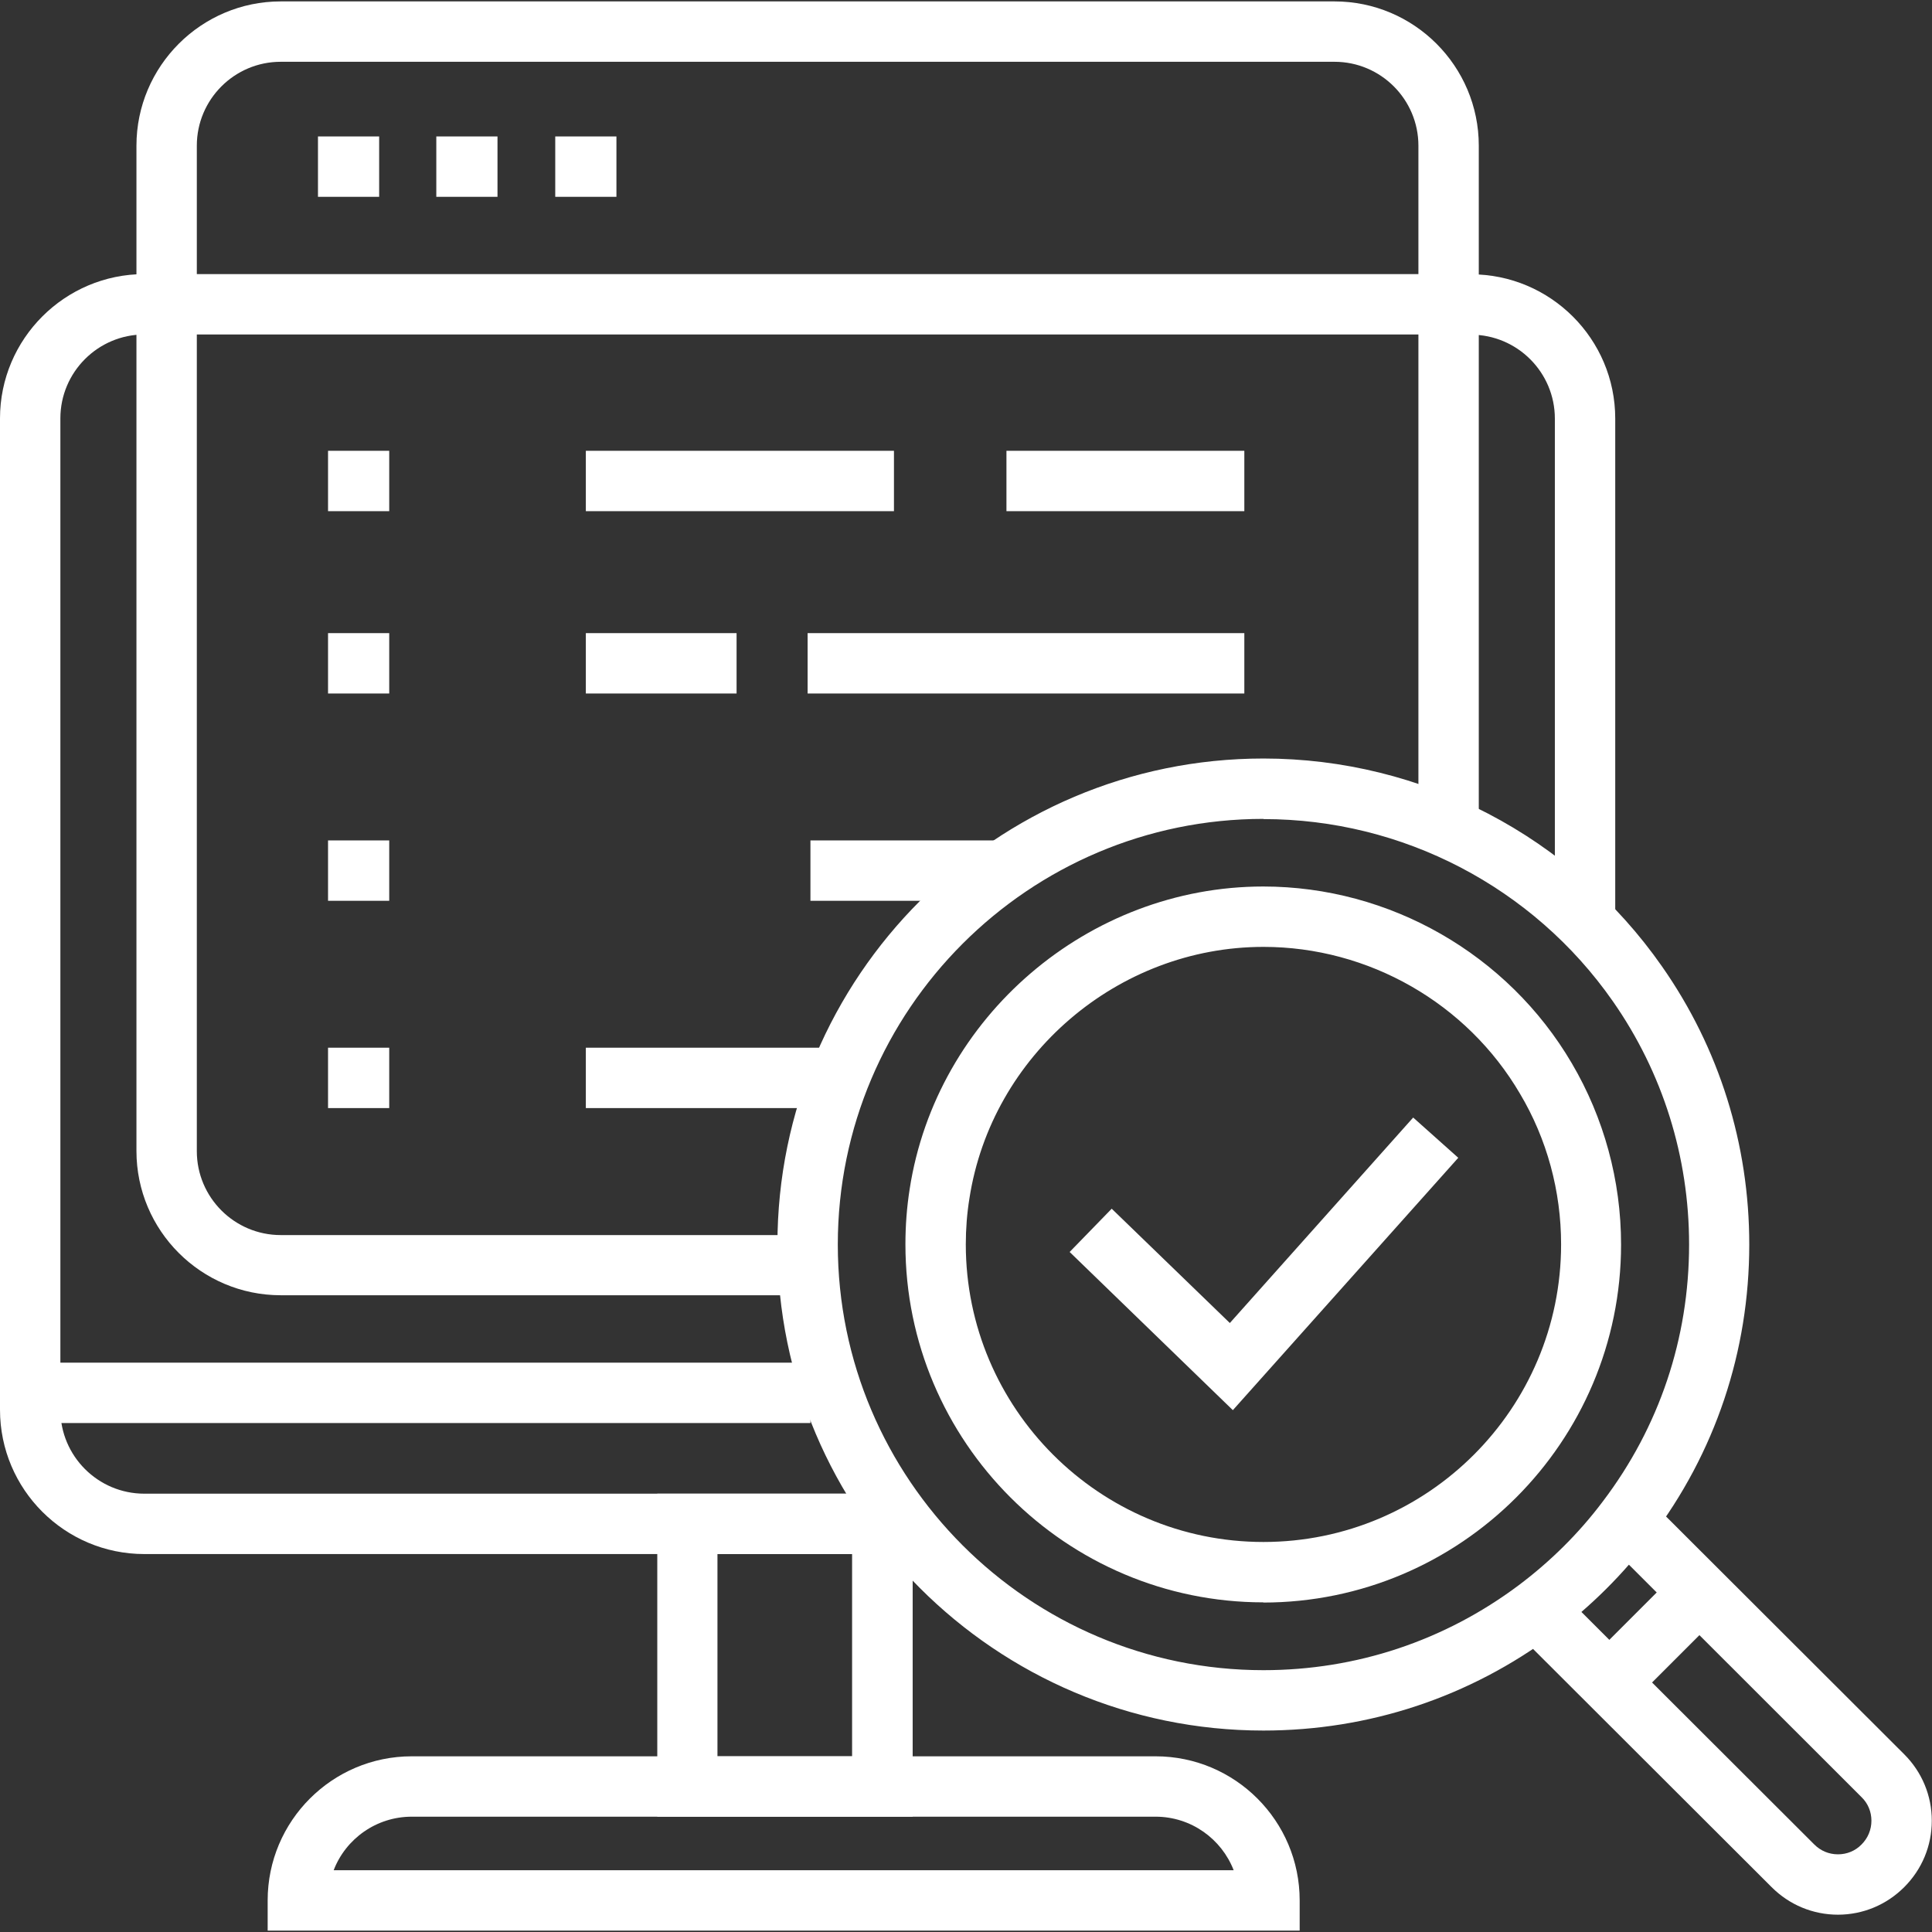 <?xml version="1.0" encoding="UTF-8"?>
<svg id="Layer_1" data-name="Layer 1" xmlns="http://www.w3.org/2000/svg" viewBox="0 0 96 96">
  <rect x="0" y="0" width="96" height="96" fill="#333333" stroke="none"/>
  <defs>
    <style>
      .cls-1 {
        fill: #fff;
      }
    </style>
  </defs>
  <g>
    <path class="cls-1" d="M62.78,85.99c-13.32,0-24.15-10.83-24.15-24.15s10.83-24.15,24.15-24.15c7.88,0,15.29,3.86,19.81,10.34h0c2.84,4.06,4.33,8.83,4.33,13.81,0,5.31-1.69,10.36-4.9,14.58-1.35,1.79-2.96,3.39-4.78,4.76-4.21,3.15-9.21,4.81-14.47,4.81ZM62.78,40.69c-11.66,0-21.15,9.49-21.15,21.15s9.49,21.15,21.15,21.15c4.61,0,8.99-1.46,12.67-4.21,1.6-1.2,3.01-2.6,4.19-4.17,2.81-3.7,4.29-8.11,4.29-12.77,0-4.36-1.31-8.54-3.79-12.09h0c-3.96-5.67-10.45-9.05-17.35-9.05Z"/>
    <path class="cls-1" d="M62.78,79.62c-9.81,0-17.79-7.98-17.79-17.79,0-.93.07-1.85.21-2.74,1.32-8.57,8.88-15.04,17.57-15.04,6.28,0,12.15,3.36,15.33,8.78,1.6,2.72,2.45,5.83,2.45,9.01,0,9.81-7.98,17.79-17.79,17.79ZM62.78,47.05c-7.23,0-13.51,5.38-14.61,12.5-.12.74-.18,1.51-.18,2.28,0,8.15,6.63,14.79,14.79,14.79s14.79-6.63,14.79-14.79c0-2.64-.7-5.23-2.04-7.48h0c-2.64-4.51-7.53-7.3-12.75-7.3Z"/>
    <path class="cls-1" d="M91.33,95.14h0c-1.25,0-2.42-.49-3.3-1.37l-12.75-12.73,2.12-2.12,12.75,12.73c.32.32.73.49,1.18.49h0c.44,0,.86-.17,1.17-.49.32-.32.49-.74.49-1.18s-.17-.86-.49-1.17l-12.74-12.73,2.12-2.12,12.74,12.72c.88.88,1.37,2.05,1.37,3.3s-.49,2.42-1.37,3.3c-.88.88-2.05,1.37-3.3,1.37Z"/>
    <rect class="cls-1" x="79.04" y="79.86" width="6.33" height="3" transform="translate(-33.45 81.96) rotate(-45)"/>
  </g>
  <path class="cls-1" d="M40.16,64.36H13.95c-3.95,0-7.17-3.21-7.17-7.17V7.24C6.78,3.29,10,.07,13.95.07h52.36c3.95,0,7.17,3.21,7.17,7.17v33.9h-3V7.24c0-2.3-1.87-4.17-4.17-4.17H13.95c-2.3,0-4.17,1.87-4.17,4.17v49.96c0,2.3,1.87,4.17,4.17,4.17h26.22v3Z"/>
  <path class="cls-1" d="M44.89,77.22H7.17C3.22,77.22,0,74.01,0,70.05V20.79C0,16.84,3.22,13.62,7.17,13.62h1.11v3h-1.11c-2.3,0-4.17,1.87-4.17,4.17v49.26c0,2.3,1.87,4.17,4.17,4.17h37.72v3Z"/>
  <path class="cls-1" d="M80.26,45.8h-3v-25c0-2.3-1.87-4.17-4.17-4.17h-1.11v-3h1.11c3.95,0,7.17,3.21,7.17,7.17v25Z"/>
  <polygon class="cls-1" points="61.26 70.07 53.15 62.21 55.24 60.06 61.11 65.74 70.22 55.53 72.46 57.53 61.26 70.07"/>
  <rect class="cls-1" x="8.28" y="13.62" width="63.98" height="3"/>
  <rect class="cls-1" x="50.01" y="22.4" width="11.82" height="3"/>
  <rect class="cls-1" x="29.11" y="22.4" width="15.31" height="3"/>
  <rect class="cls-1" x="40.13" y="31.46" width="21.7" height="3"/>
  <rect class="cls-1" x="40.27" y="41.76" width="9.73" height="3"/>
  <rect class="cls-1" x="29.11" y="52.06" width="11.82" height="3"/>
  <rect class="cls-1" x="29.11" y="31.46" width="7.49" height="3"/>
  <rect class="cls-1" x="15.8" y="6.78" width="3.04" height="3"/>
  <rect class="cls-1" x="21.68" y="6.78" width="3.04" height="3"/>
  <rect class="cls-1" x="27.59" y="6.78" width="3.04" height="3"/>
  <rect class="cls-1" x="16.3" y="22.4" width="3.04" height="3"/>
  <rect class="cls-1" x="16.3" y="31.46" width="3.04" height="3"/>
  <rect class="cls-1" x="16.3" y="41.76" width="3.04" height="3"/>
  <rect class="cls-1" x="16.3" y="52.06" width="3.04" height="3"/>
  <rect class="cls-1" x="1.5" y="67.71" width="38.77" height="3"/>
  <path class="cls-1" d="M45.35,90.27h-12.69v-16.05h12.69v16.05ZM35.65,87.27h6.69v-10.05h-6.69v10.05Z"/>
  <path class="cls-1" d="M64.57,95.93H13.3v-1.5c0-3.95,3.21-7.16,7.16-7.16h36.96c3.95,0,7.16,3.21,7.16,7.16v1.5ZM16.58,92.93h44.72c-.6-1.55-2.11-2.66-3.88-2.66H20.46c-1.76,0-3.28,1.1-3.88,2.66Z"/>
</svg>